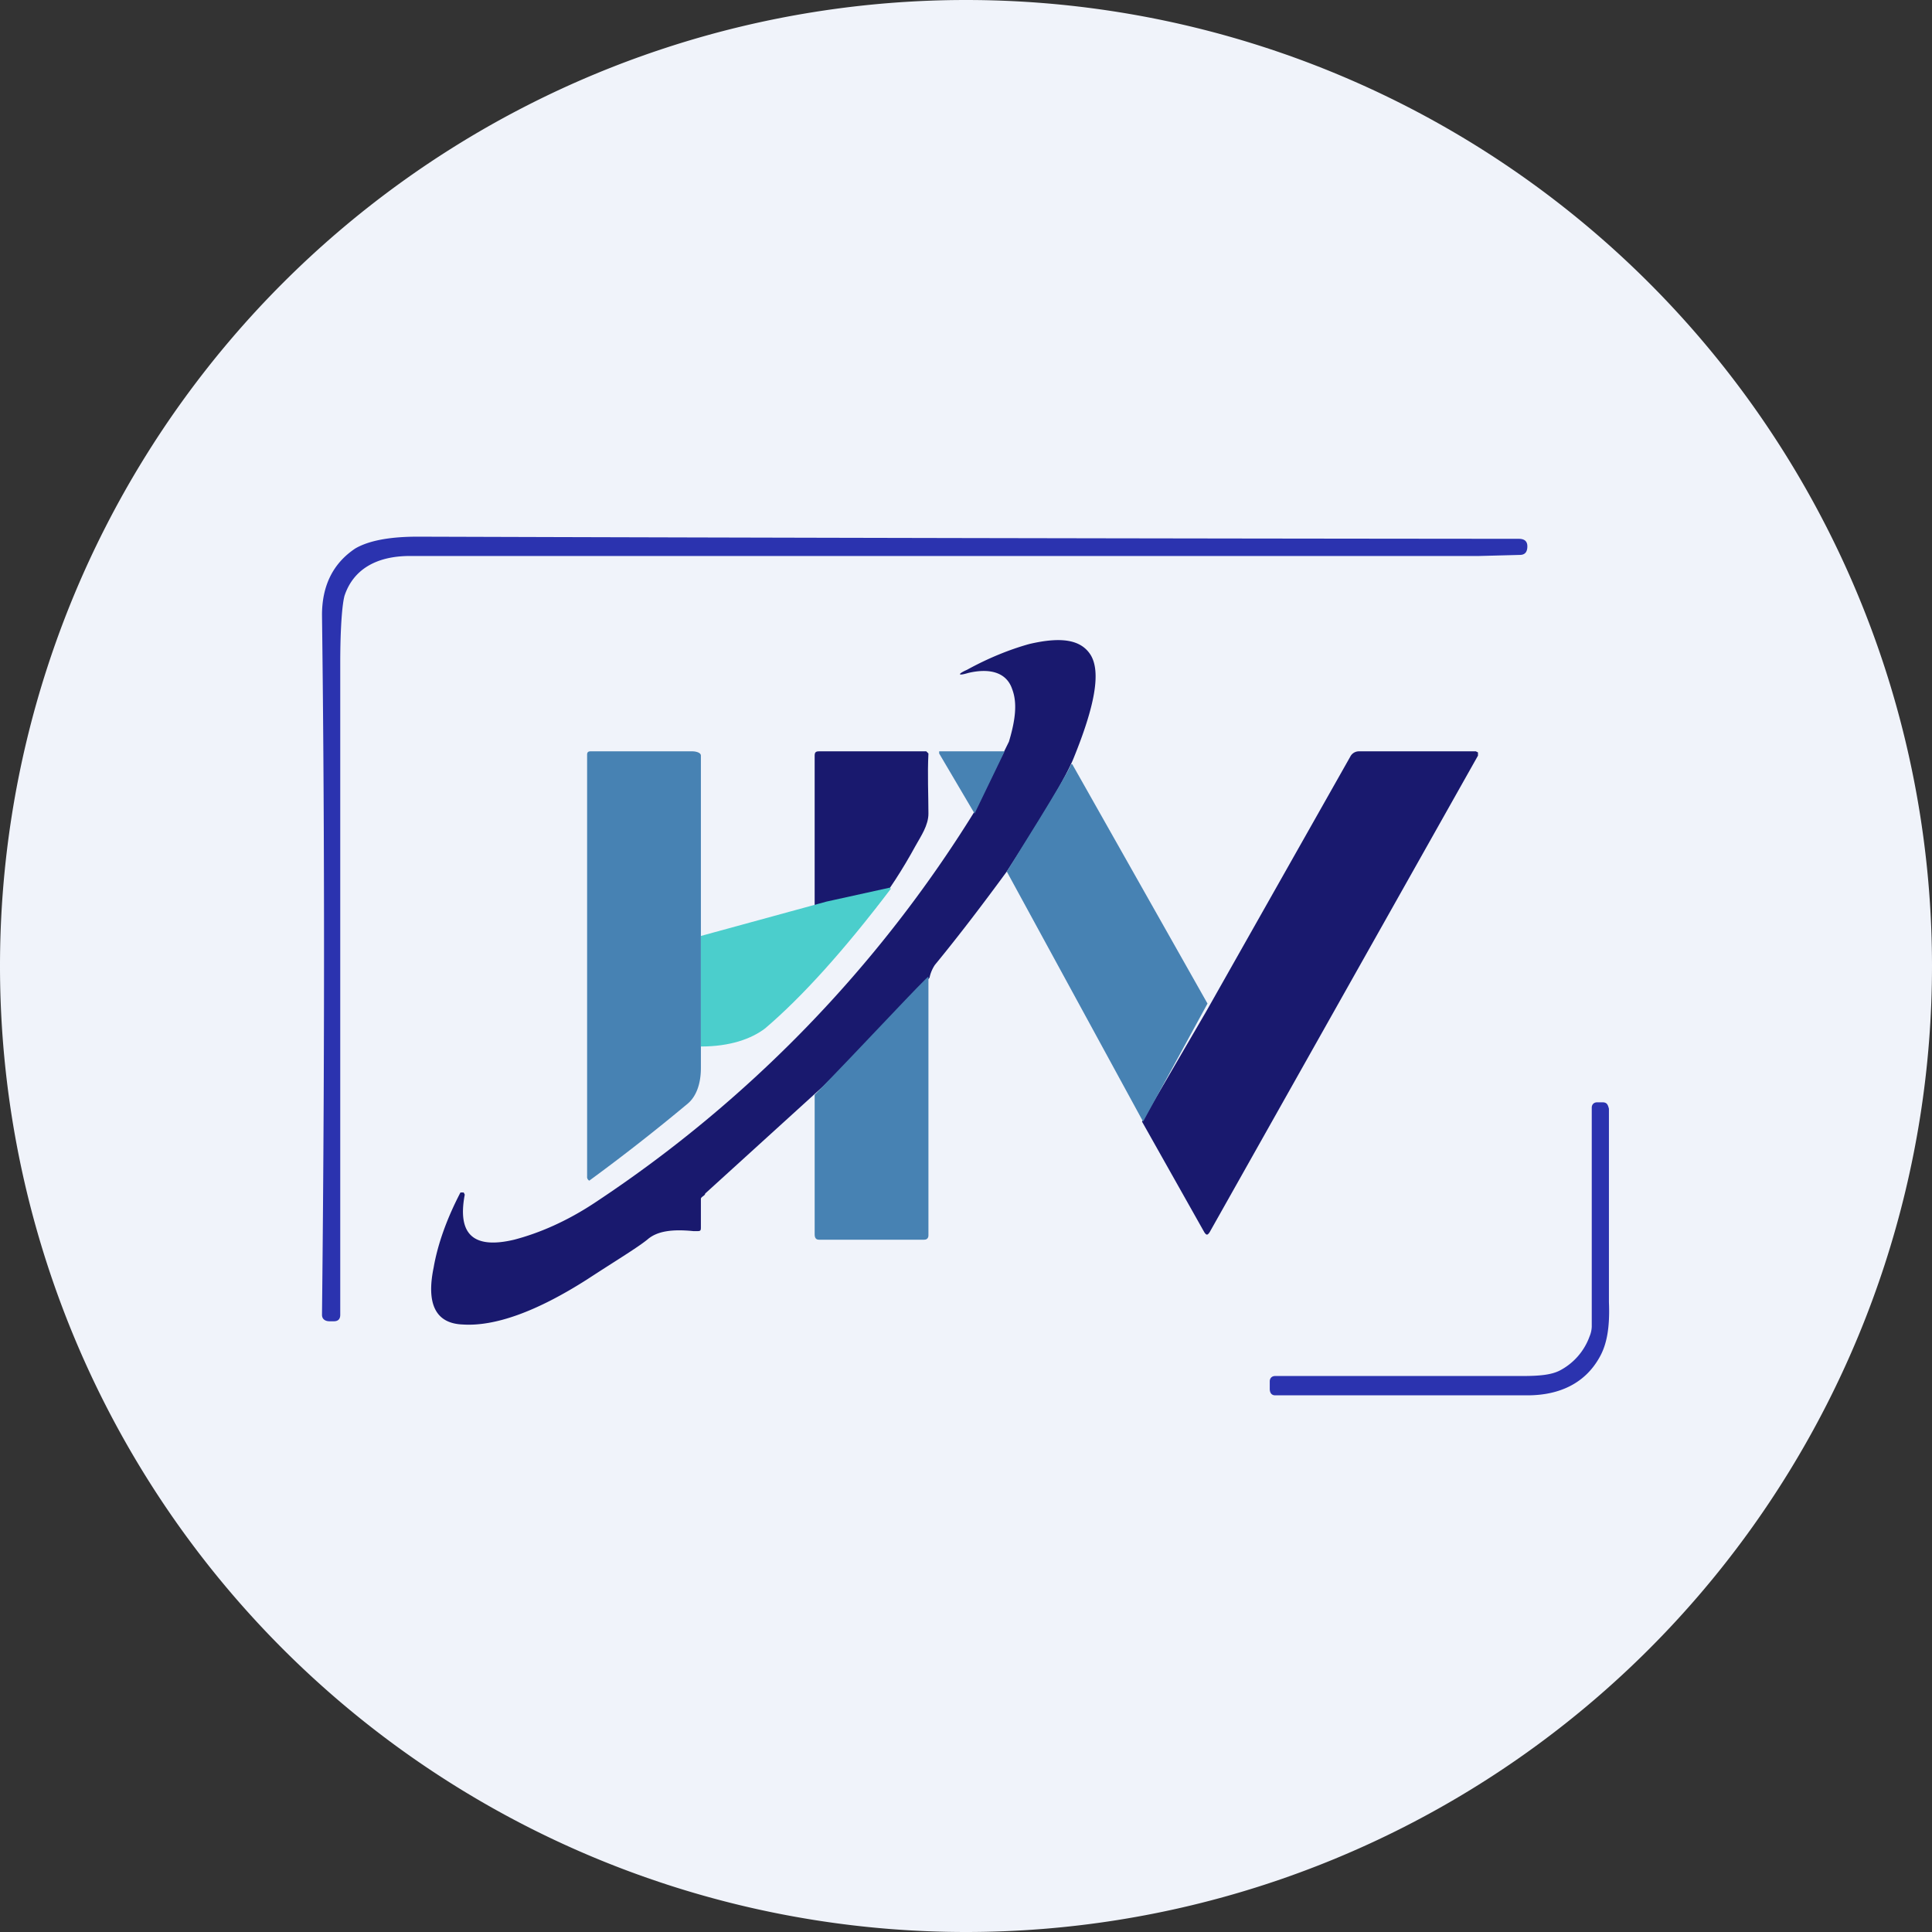 <ns0:svg xmlns:ns0="http://www.w3.org/2000/svg" width="18" height="18" viewBox="0 0 18 18"><ns0:rect x="0" y="0" width="18" height="18" fill="#333333" stroke="none"/><path xmlns="http://www.w3.org/2000/svg" fill="#F0F3FA" d="M9 18a9 9 0 0 1 0 -18a9 9 0 0 1 0 18Z" /><ns0:path d="M3 12.25c.03-2.77.02-4.95 0-6.52 0-.27.1-.48.31-.62.12-.07.31-.11.58-.11a4353.11 4353.11 0 0 0 10.26.02c.05 0 .08.02.08.07s-.02.08-.07.08l-.38.01H3.82c-.32 0-.53.13-.61.37-.02.07-.04.28-.04.63v6.07c0 .04-.02.06-.06.06h-.04c-.04 0-.07-.02-.07-.06Z" fill="#2B33AF" /><ns0:path d="M9.38 8.12c-.22.3-.44.59-.67.87a.34.34 0 0 0-.05.12c-.25.27-.75.77-.99 1.01l-1.1 1c0 .02-.04.03-.04.05v.26c0 .03 0 .04-.03.04h-.04c-.2-.02-.34 0-.43.08-.1.08-.3.2-.56.37-.47.3-.86.44-1.16.42-.25-.01-.34-.19-.27-.53.04-.23.13-.47.25-.7h.03l.01.02c-.07.37.08.51.46.42.23-.06.49-.17.76-.35a11.82 11.82 0 0 0 3.53-3.64l.32-.65c.06-.2.08-.36.03-.49-.05-.15-.2-.2-.41-.15-.1.03-.1.01-.01-.03.2-.11.4-.19.58-.24.3-.07.48-.04.57.1.1.16.04.48-.16.97-.1.24-.4.71-.62 1.05Z" fill="#19196E" /><ns0:path d="M6.53 9.82v.13c0 .16-.05.27-.12.33a18.28 18.28 0 0 1-.92.72.04.04 0 0 1-.02-.04V7.03c0-.02.01-.03.03-.03h.95c.03 0 .08.01.08.04v2.78Z" fill="#4782B3" /><ns0:path d="m8.63 7 .02.02c-.01.2 0 .38 0 .56 0 .11-.07.21-.12.3-.12.22-.25.42-.39.6l-.55.13V7.04c0-.03.01-.04.04-.04h1Z" fill="#19196E" /><ns0:path d="m9.36 7-.28.58-.33-.56V7h.6Z" fill="#4782B3" /><ns0:path d="m10.64 10.45.6-1.03 1.34-2.37a.09.09 0 0 1 .08-.05h1.09l.02.01v.03l-2.5 4.44c-.02.03-.03.03-.05 0l-.58-1.03Z" fill="#19196E" /><ns0:path d="m9.99 7.12 1.26 2.23-.6 1.1-1.27-2.33c.06-.1.53-.84.6-1Z" fill="#4782B3" /><ns0:path d="M8.3 8.28c-.44.58-.83 1.01-1.17 1.3-.13.1-.33.17-.6.17V8.72L7.7 8.4l.59-.13Z" fill="#4BCECC" /><ns0:path d="M8.65 9.1v2.41c0 .02-.01.04-.04.04h-.98c-.03 0-.04-.02-.04-.05v-1.3c.43-.44 1.06-1.12 1.06-1.1Z" fill="#4782B3" /><ns0:path d="M14.81 12.45a.25.25 0 0 0 .02-.09v-2.04c0-.03.02-.05.05-.05h.05c.04 0 .05.02.06.06v1.8c.01.24-.02.4-.09.52-.13.23-.36.35-.67.35h-2.35c-.03 0-.05-.02-.05-.06v-.07c0-.03.02-.05.05-.05h2.3c.16 0 .27-.01.35-.05a.58.58 0 0 0 .28-.32Z" fill="#2B33AF" /></ns0:svg>